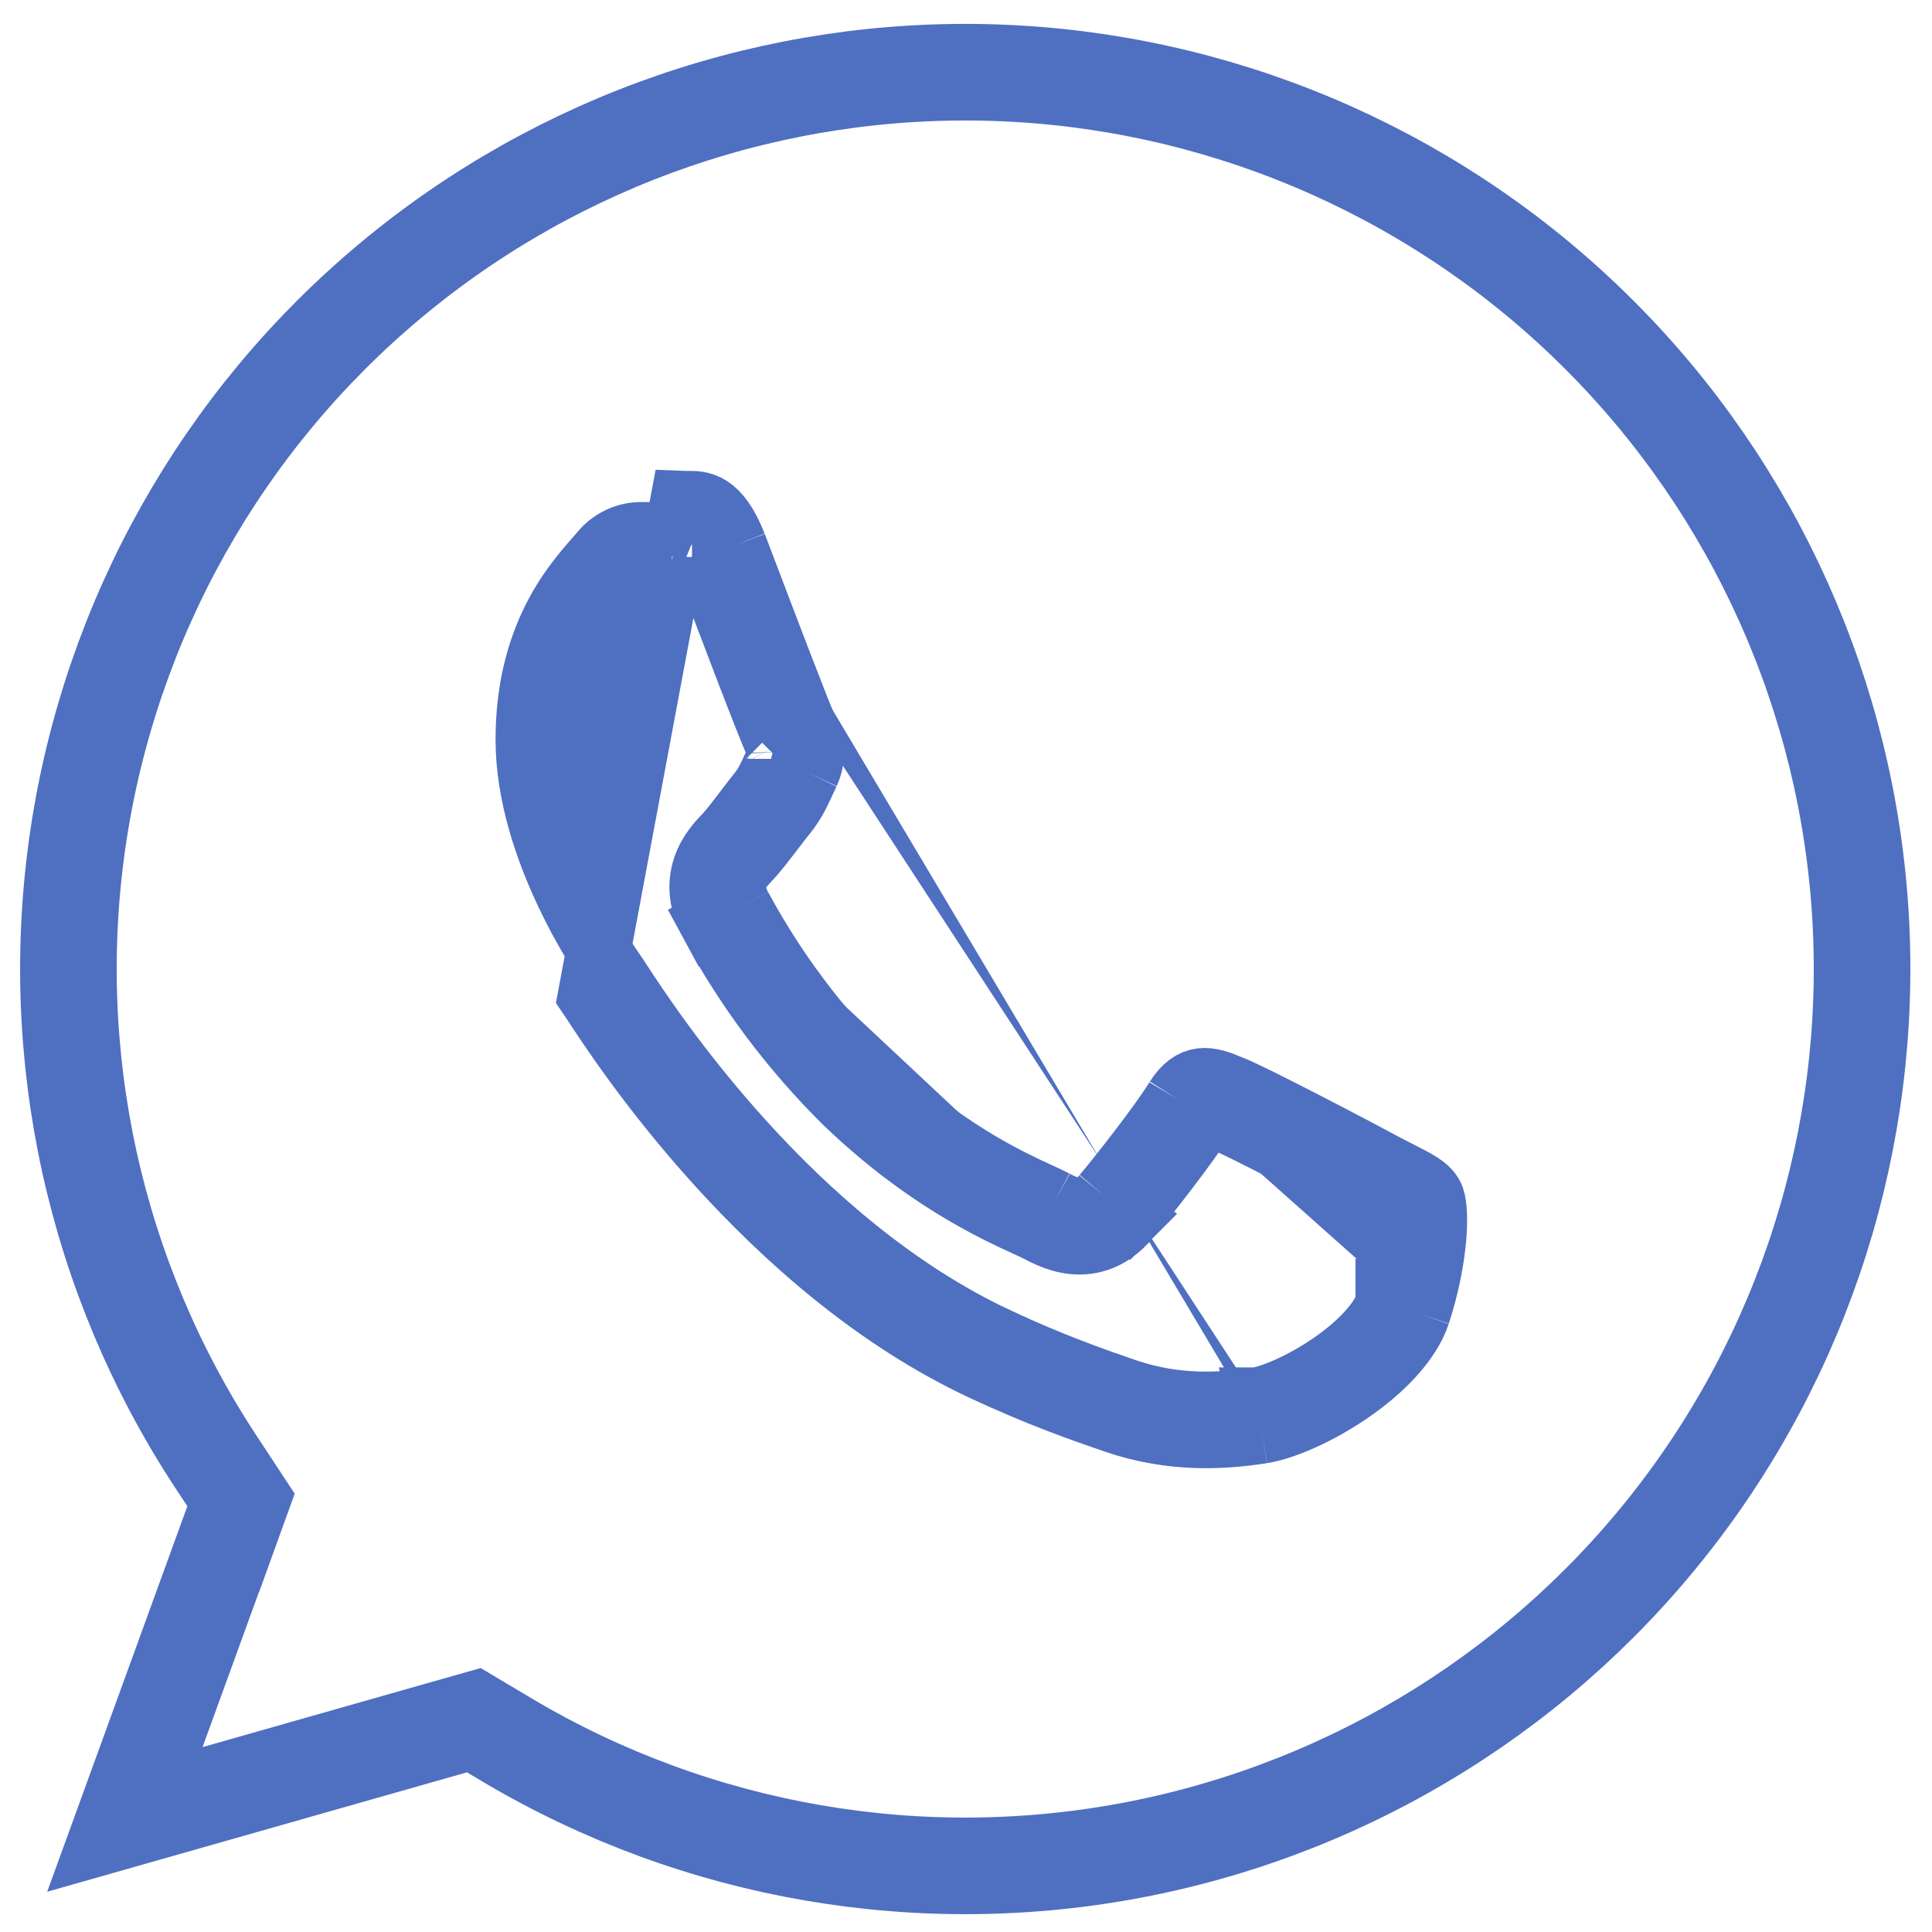 <svg width="30" height="30" viewbox="0 0 30 30" fill="none" xmlns="http://www.w3.org/2000/svg">
<path d="M3.497 23.972L3.743 23.292L3.345 22.687C1.469 19.828 0.711 16.379 1.214 12.996C1.718 9.614 3.448 6.535 6.076 4.347C8.703 2.158 12.044 1.013 15.462 1.129C18.879 1.246 22.134 2.615 24.607 4.977C27.08 7.339 28.597 10.528 28.87 13.937C29.142 17.346 28.151 20.735 26.086 23.46C24.02 26.185 21.023 28.055 17.668 28.713C14.312 29.371 10.832 28.771 7.89 27.028L7.358 26.711L6.762 26.88L1.939 28.252L3.495 23.972H3.497Z" fill="" stroke="#4F6FC1" stroke-width="1.5"/>
<path d="M19.596 22.226C18.977 22.323 18.196 22.364 17.333 22.073C16.813 21.895 16.145 21.661 15.29 21.263C11.913 19.698 9.633 16.186 9.219 15.549C9.192 15.507 9.173 15.478 9.162 15.462L10.592 7.813C10.616 7.814 10.641 7.813 10.667 7.813C10.878 7.809 11.146 7.803 11.408 8.469M19.596 22.226C20.287 22.114 21.72 21.295 22.022 20.398M19.596 22.226L19.516 21.733C19.516 21.733 19.517 21.733 19.517 21.733M19.596 22.226L19.518 21.732C19.518 21.733 19.518 21.733 19.517 21.733M22.022 20.398C22.314 19.499 22.323 18.731 22.226 18.568C22.158 18.436 21.982 18.347 21.722 18.216C21.666 18.187 21.605 18.157 21.541 18.123C21.184 17.929 19.417 16.998 19.091 16.878C18.765 16.74 18.522 16.682 18.276 17.064M22.022 20.398L21.547 20.244C21.547 20.243 21.547 20.242 21.548 20.241M22.022 20.398L21.548 20.238C21.548 20.239 21.548 20.24 21.548 20.241M18.276 17.064C18.041 17.452 17.358 18.319 17.146 18.568M18.276 17.064L18.703 17.323C18.702 17.326 18.701 17.328 18.699 17.331M18.276 17.064L18.696 17.335C18.697 17.334 18.698 17.332 18.699 17.331M17.146 18.568C16.933 18.828 16.731 18.86 16.373 18.665M17.146 18.568L17.533 18.885C17.532 18.886 17.531 18.887 17.53 18.889M17.146 18.568L17.527 18.892C17.528 18.891 17.529 18.89 17.53 18.889M16.373 18.665C16.314 18.634 16.236 18.598 16.14 18.554C15.633 18.32 14.633 17.858 13.484 16.755C12.691 15.972 12.019 15.074 11.489 14.093M16.373 18.665L16.139 19.107C16.138 19.107 16.138 19.106 16.137 19.106M16.373 18.665L16.133 19.104C16.134 19.105 16.136 19.105 16.137 19.106M11.489 14.093C11.277 13.704 11.464 13.502 11.642 13.316C11.748 13.2 11.868 13.043 11.989 12.885C12.053 12.8 12.118 12.716 12.181 12.637C12.323 12.463 12.388 12.32 12.47 12.142C12.491 12.096 12.513 12.048 12.538 11.996M11.489 14.093L11.049 14.33C11.602 15.355 12.304 16.292 13.133 17.111L13.133 17.111L13.138 17.116C14.356 18.285 15.44 18.783 15.935 19.01C16.021 19.05 16.089 19.081 16.137 19.106M11.489 14.093L11.05 14.332C10.892 14.042 10.849 13.747 10.947 13.464C11.027 13.233 11.189 13.066 11.271 12.981C11.273 12.979 11.275 12.976 11.278 12.974C11.369 12.874 11.463 12.75 11.57 12.61C11.637 12.521 11.71 12.426 11.79 12.325L11.793 12.321L11.793 12.321C11.892 12.199 11.929 12.119 12.004 11.958C12.026 11.908 12.053 11.851 12.085 11.783M12.538 11.996C12.587 11.89 12.61 11.774 12.606 11.658C12.602 11.541 12.57 11.427 12.514 11.325C12.428 11.153 11.854 9.643 11.522 8.768C11.479 8.657 11.441 8.556 11.408 8.469M12.538 11.996L12.084 11.785C12.085 11.785 12.085 11.784 12.085 11.783M12.538 11.996L12.087 11.78C12.086 11.781 12.086 11.782 12.085 11.783M11.408 8.469L10.941 8.647C10.941 8.648 10.941 8.648 10.942 8.649M11.408 8.469L10.943 8.652C10.942 8.651 10.942 8.65 10.942 8.649M10.942 8.649C10.974 8.735 11.012 8.835 11.054 8.945C11.199 9.327 11.391 9.831 11.567 10.291C11.788 10.865 12.004 11.423 12.067 11.549L12.072 11.558L12.077 11.567C12.095 11.6 12.105 11.637 12.107 11.675C12.108 11.713 12.101 11.749 12.085 11.783M10.942 8.649C10.845 8.404 10.771 8.33 10.751 8.313M10.751 8.313C10.749 8.313 10.747 8.313 10.744 8.313C10.732 8.312 10.716 8.312 10.688 8.312C10.685 8.312 10.682 8.312 10.678 8.313C10.654 8.313 10.615 8.314 10.577 8.313L10.564 8.312L10.55 8.311C10.376 8.297 10.159 8.296 9.922 8.296C9.811 8.301 9.702 8.33 9.603 8.38C9.501 8.432 9.411 8.504 9.34 8.594L9.335 8.601L9.329 8.607C9.308 8.632 9.285 8.658 9.26 8.686C8.906 9.09 8.195 9.901 8.195 11.486C8.195 12.324 8.484 13.176 8.813 13.87C9.13 14.54 9.469 15.027 9.566 15.167C9.568 15.171 9.57 15.174 9.573 15.178L9.573 15.178C9.586 15.197 9.607 15.23 9.637 15.275C10.072 15.941 12.273 19.314 15.501 20.809L15.501 20.81C16.331 21.196 16.98 21.424 17.494 21.6C18.251 21.855 18.943 21.822 19.517 21.733M10.751 8.313C10.755 8.313 10.757 8.314 10.757 8.314C10.757 8.314 10.754 8.313 10.749 8.311C10.748 8.31 10.747 8.31 10.747 8.31M10.751 8.313C10.749 8.311 10.748 8.31 10.747 8.31M19.517 21.733C19.764 21.692 20.225 21.501 20.672 21.194C21.126 20.883 21.448 20.532 21.548 20.241M21.548 20.241C21.681 19.829 21.748 19.452 21.772 19.167C21.783 19.023 21.783 18.911 21.778 18.834C21.777 18.826 21.776 18.819 21.776 18.812M21.776 18.812C21.799 18.828 21.807 18.835 21.807 18.835C21.808 18.835 21.803 18.831 21.797 18.823C21.794 18.818 21.79 18.813 21.787 18.806C21.785 18.803 21.783 18.8 21.782 18.797C21.772 18.777 21.769 18.764 21.769 18.765C21.769 18.765 21.772 18.779 21.776 18.812ZM21.776 18.812C21.765 18.805 21.752 18.797 21.735 18.787C21.69 18.761 21.635 18.732 21.561 18.695C21.542 18.685 21.521 18.674 21.5 18.663C21.442 18.634 21.377 18.601 21.31 18.566L21.303 18.563L21.303 18.562C21.128 18.468 20.601 18.188 20.076 17.917C19.531 17.636 19.044 17.393 18.918 17.347L18.907 17.343L18.897 17.338C18.822 17.306 18.773 17.289 18.736 17.279M18.736 17.279C18.738 17.277 18.74 17.275 18.742 17.273C18.753 17.261 18.759 17.257 18.758 17.257C18.753 17.261 18.736 17.27 18.714 17.272C18.708 17.273 18.705 17.273 18.705 17.273C18.705 17.273 18.714 17.273 18.735 17.279C18.736 17.279 18.736 17.279 18.736 17.279ZM18.736 17.279C18.727 17.291 18.714 17.308 18.699 17.331M18.699 17.331C18.44 17.755 17.747 18.632 17.53 18.889M17.53 18.889C17.384 19.065 17.178 19.244 16.88 19.283C16.6 19.32 16.346 19.219 16.137 19.106M10.747 8.31C10.746 8.309 10.745 8.309 10.745 8.309L10.747 8.31Z" fill="#4F6FC1" stroke="#4F6FC1"/>
</svg>
